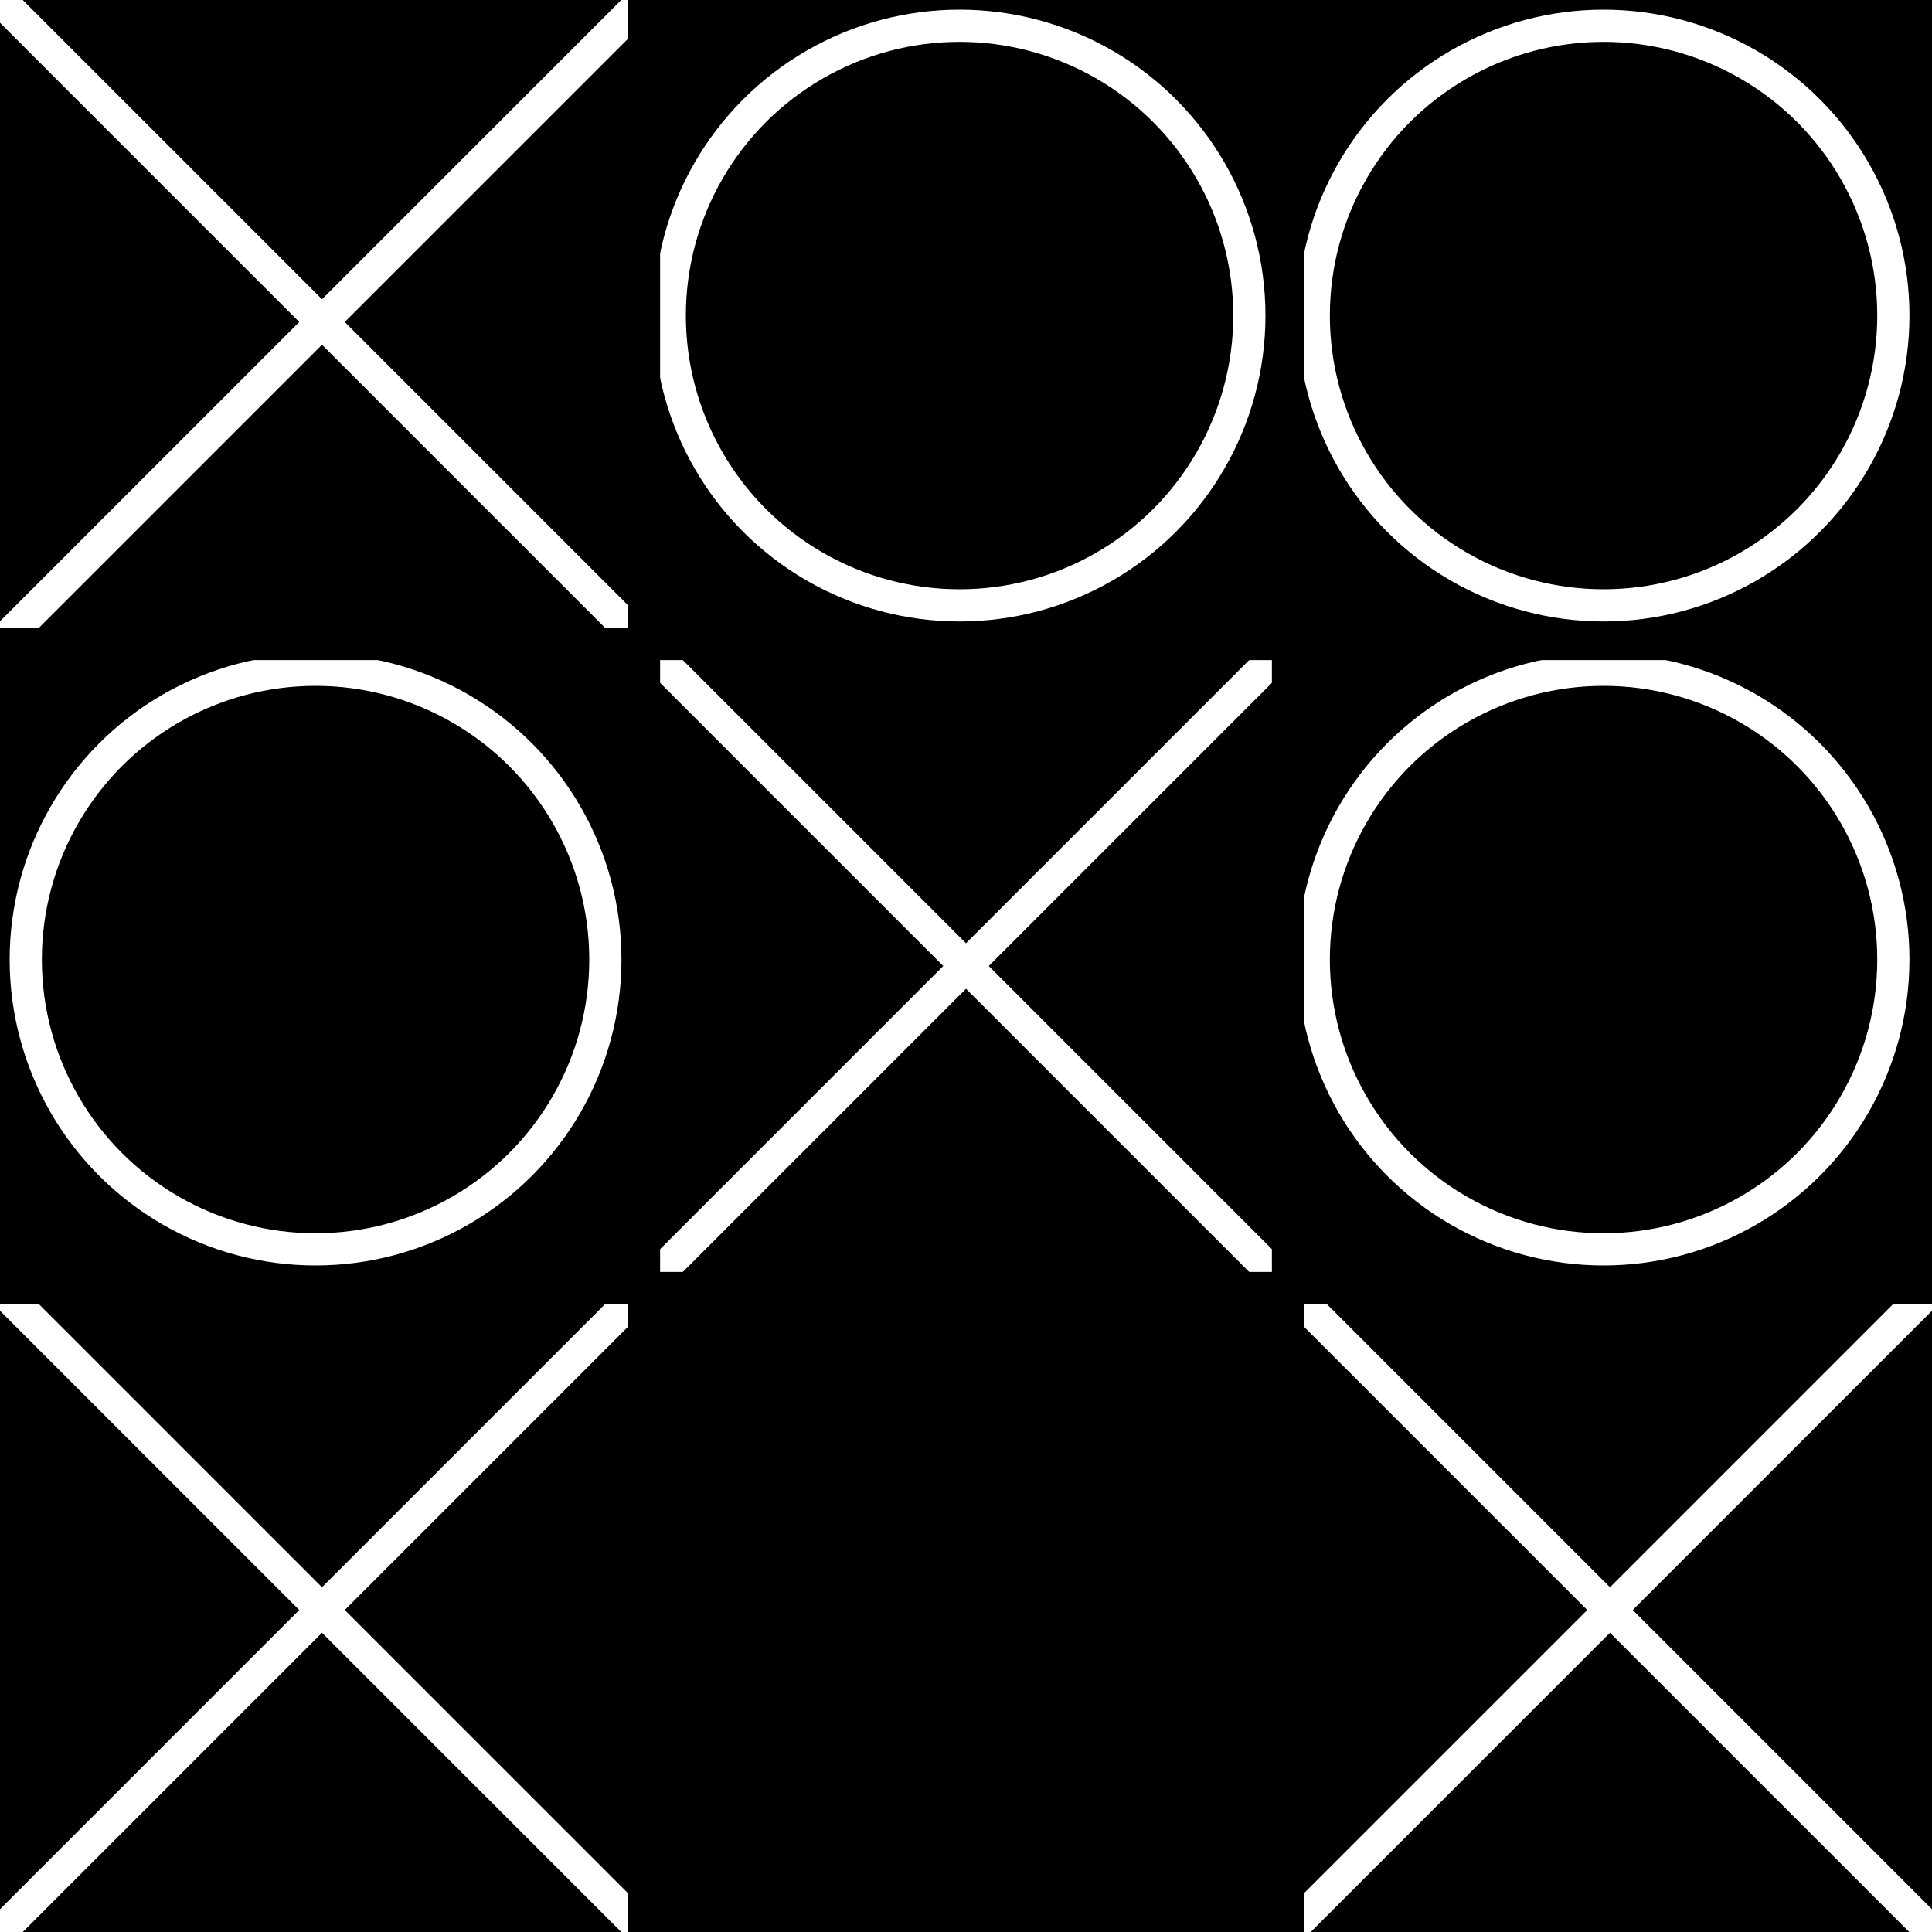 <?xml version='1.0' encoding='utf-8'?><svg version='1.1' width='600' height='600' xmlns='http://www.w3.org/2000/svg' xmlns:xlink='http://www.w3.org/1999/xlink' viewBox='0 0 600 600'><rect x="0" y="0" width="600" height="600" fill="#808080" stroke="none"/><style>.xo{font: normal 123px Andale Mono,monospace;fill:hsl(292, 100%, 49%)}.bg{fill:hsl(292, 100%, 75%);stroke:hsl(292, 100%, 41%);stroke-width:20px;}.hash{stroke:hsl(292, 100%, 41%)}@keyframes pulse{from{stroke:hsl(292, 100%, 41%);}to{stroke:hsl(292, 100%, 98%);}}.xoline{stroke-width:10;animation-iteration-count:infinite;animation-direction:alternate;animation-name:pulse;animation-duration:1s;animation-timing-function:ease-in;}</style><defs><filter id='f1' x='0' y='0' width='200%' height='200%'><feOffset result='offOut' in='SourceAlpha' dx='15' dy='15'/><feBlend in='SourceGraphic' in2='offOut' mode='normal'/></filter><g id='o'><rect class='xo' width='200' height='200' /><circle class='xoline' cx='98' cy='98' stroke='white' fill='transparent' stroke-width='4' r='90'/></g><g id='x'><rect class='xo' width='200' height='200'/><path class='xoline' d='M 0 0 L 200 200 M 200 0 L 0 200' stroke='white' stroke-width='4'/></g></defs><rect width='100%' height='100%' class='bg'/><use href='#x' x='0' y='0' /><use href='#o' x='0' y='200' /><use href='#x' x='400' y='400' /><use href='#o' x='200' y='0' /><use href='#x' x='200' y='200' /><use href='#o' x='400' y='0' /><use href='#x' x='0' y='400' /><use href='#o' x='400' y='200' /><path d='M 0 200 H 600 M 00 400 H 600 M 200 0 V 600 M 400 00 V 600' stroke-width='10' stroke-linejoin='round' class='hash'></path></svg>